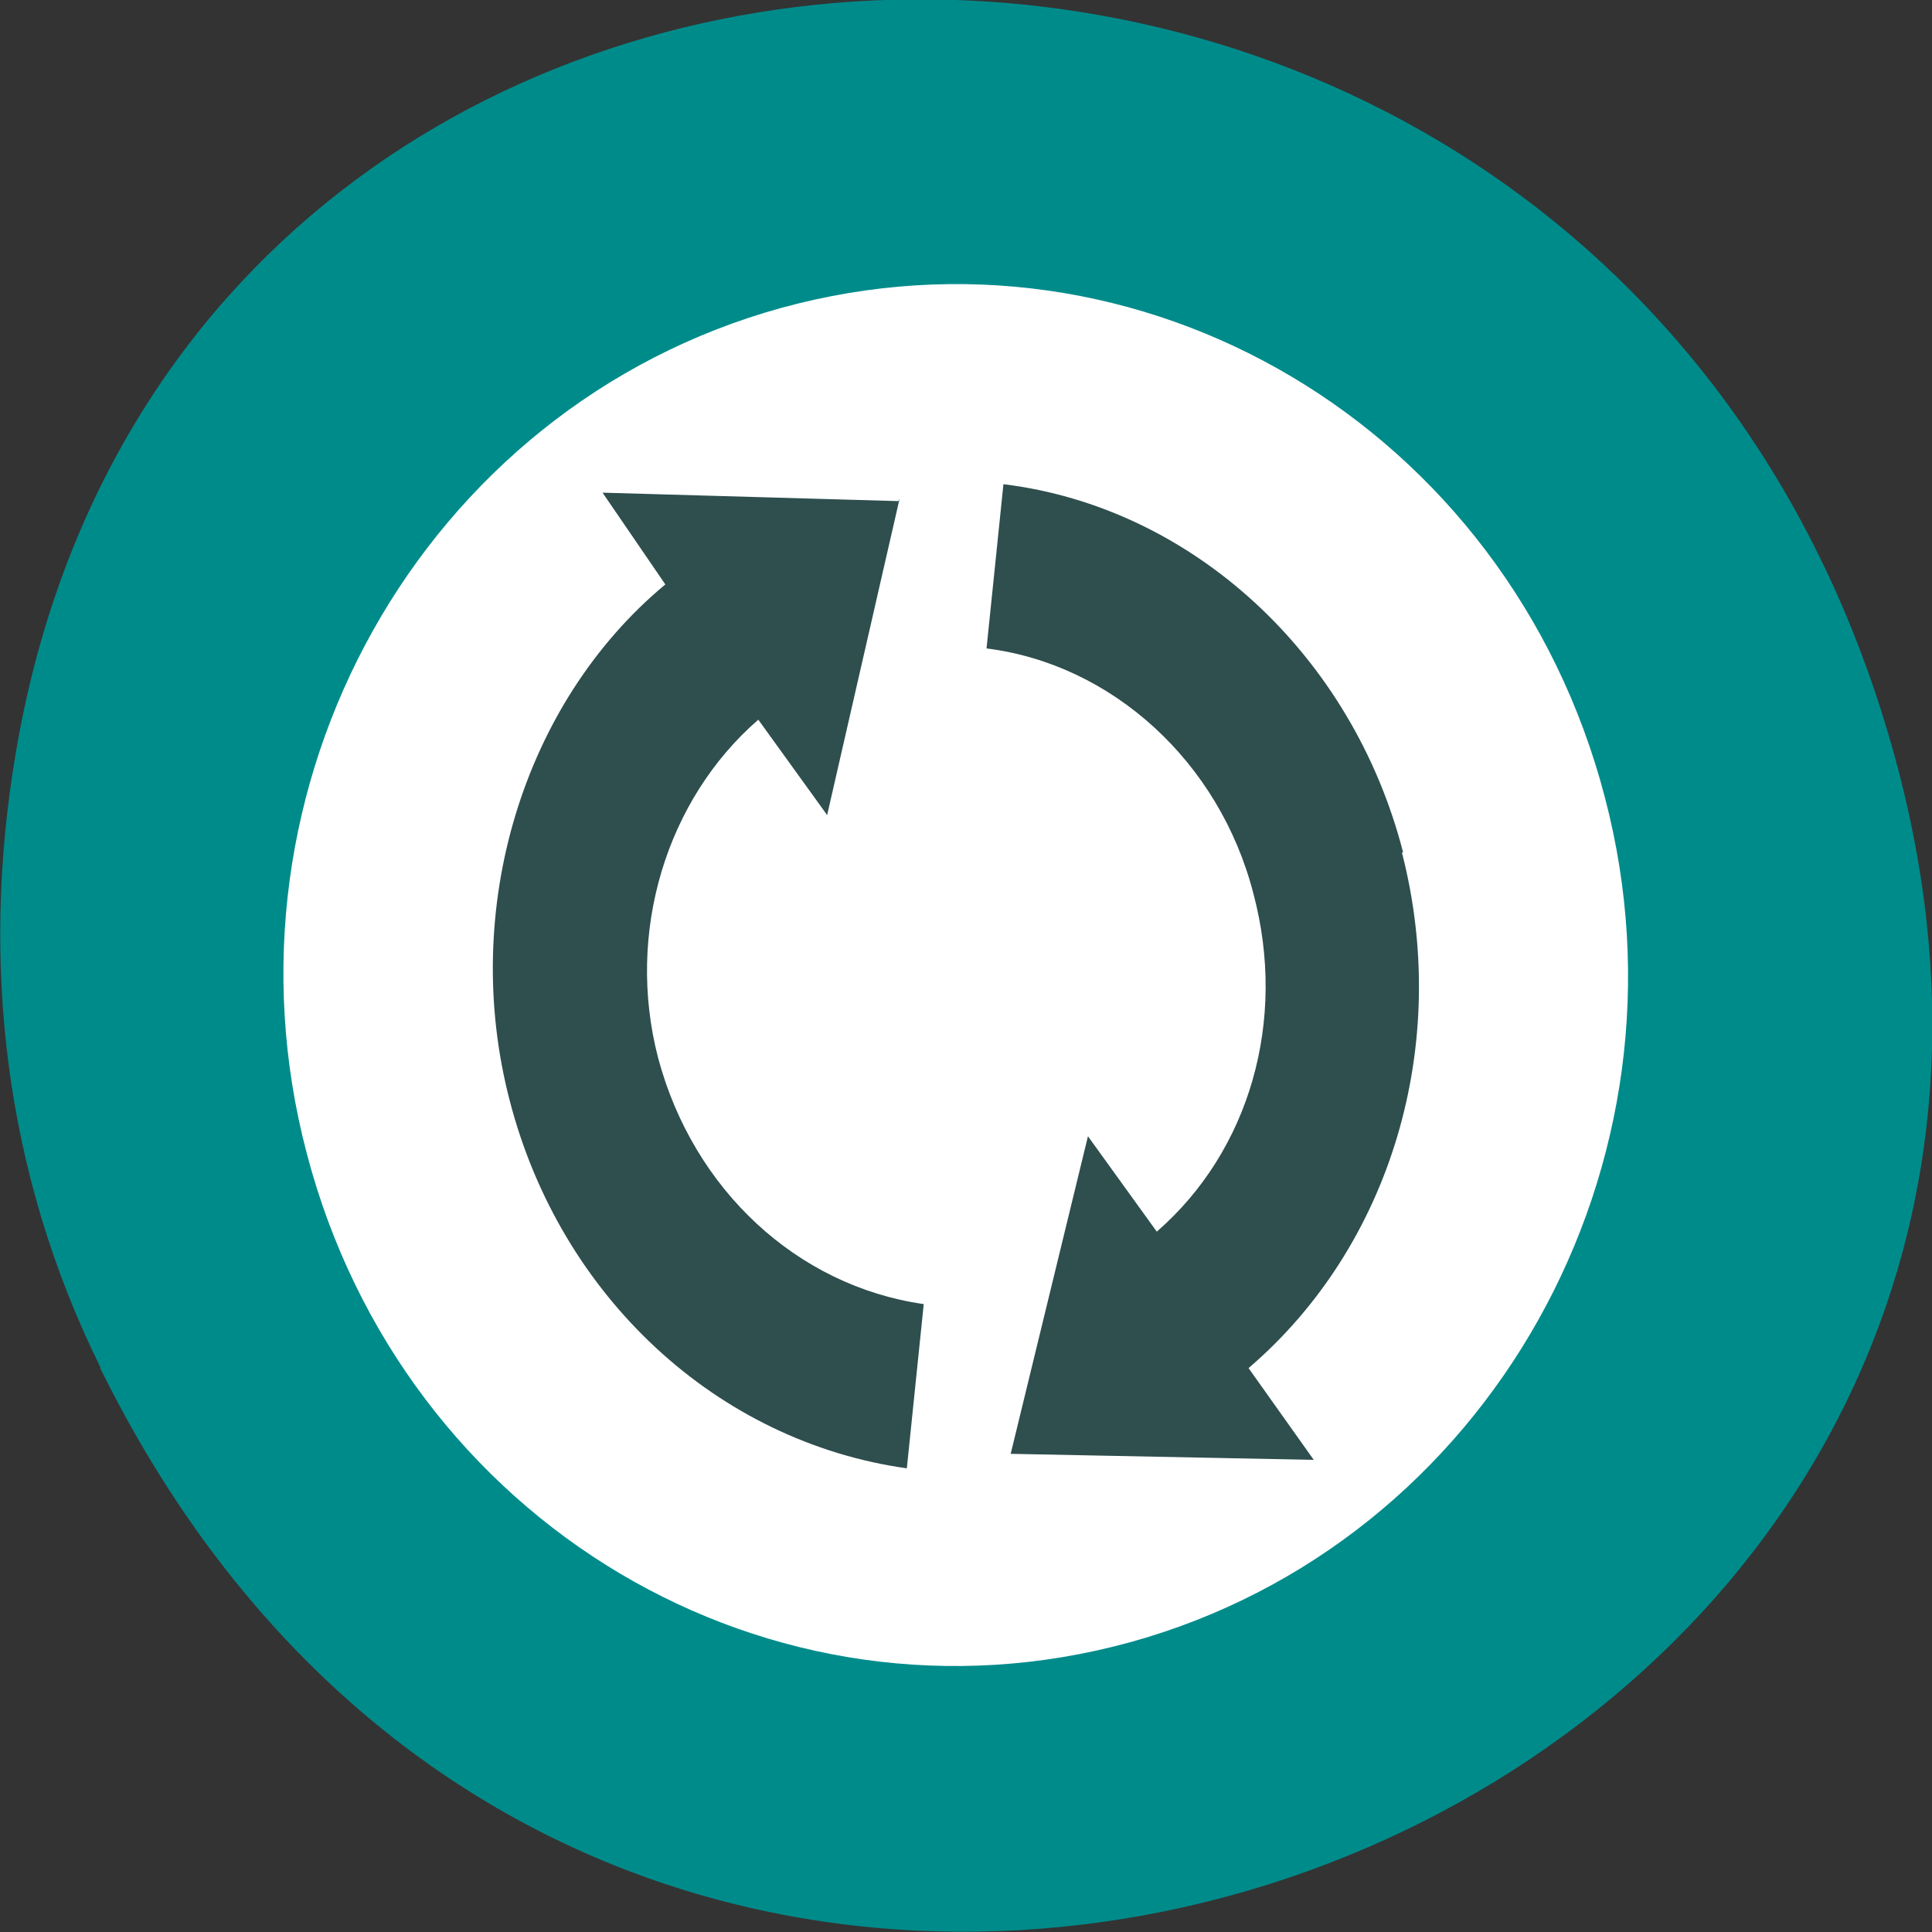 <svg xmlns="http://www.w3.org/2000/svg" viewBox="0 0 16 16"><rect x="0" y="0" width="16" height="16" fill="#333333" stroke="none"/><path d="m 0.83 11.33 c 4.37 8.87 17.34 3.93 14.86 -5.07 c -2.33 -8.47 -14.18 -8.23 -15.56 -0.02 c -0.29 1.71 -0.1 3.46 0.7 5.08" style="fill:#008b8b"/><path d="m 13.1 8.12 c 0 2.93 -2.29 5.31 -5.11 5.31 c -2.82 0 -5.11 -2.38 -5.11 -5.31 c 0 -2.93 2.29 -5.31 5.11 -5.31 c 2.82 0 5.11 2.38 5.11 5.31" style="fill:#2f4e4e"/><path d="m 13.29 6.6 c -0.8 -3.06 -3.84 -4.87 -6.82 -4.05 c -2.97 0.82 -4.73 3.96 -3.93 7 c 0.8 3.06 3.84 4.87 6.82 4.05 c 2.97 -0.82 4.73 -3.96 3.93 -7 m -1.68 0.46 c 0.41 1.59 -0.09 3.26 -1.27 4.27 l 0.54 0.76 l -2.51 -0.05 l 0.64 -2.63 l 0.57 0.79 c 0.77 -0.67 1.08 -1.75 0.8 -2.8 c -0.28 -1.09 -1.17 -1.9 -2.21 -2.03 l 0.14 -1.36 c 1.56 0.19 2.89 1.41 3.31 3.05 m -4.17 -2.93 l -0.6 2.62 l -0.57 -0.79 c -0.76 0.66 -1.1 1.76 -0.83 2.8 c 0.29 1.09 1.15 1.89 2.2 2.04 l -0.14 1.36 c -1.57 -0.22 -2.87 -1.42 -3.29 -3.05 c -0.41 -1.58 0.11 -3.29 1.29 -4.27 l -0.52 -0.76 l 2.45 0.07" style="fill:#fff"/></svg>